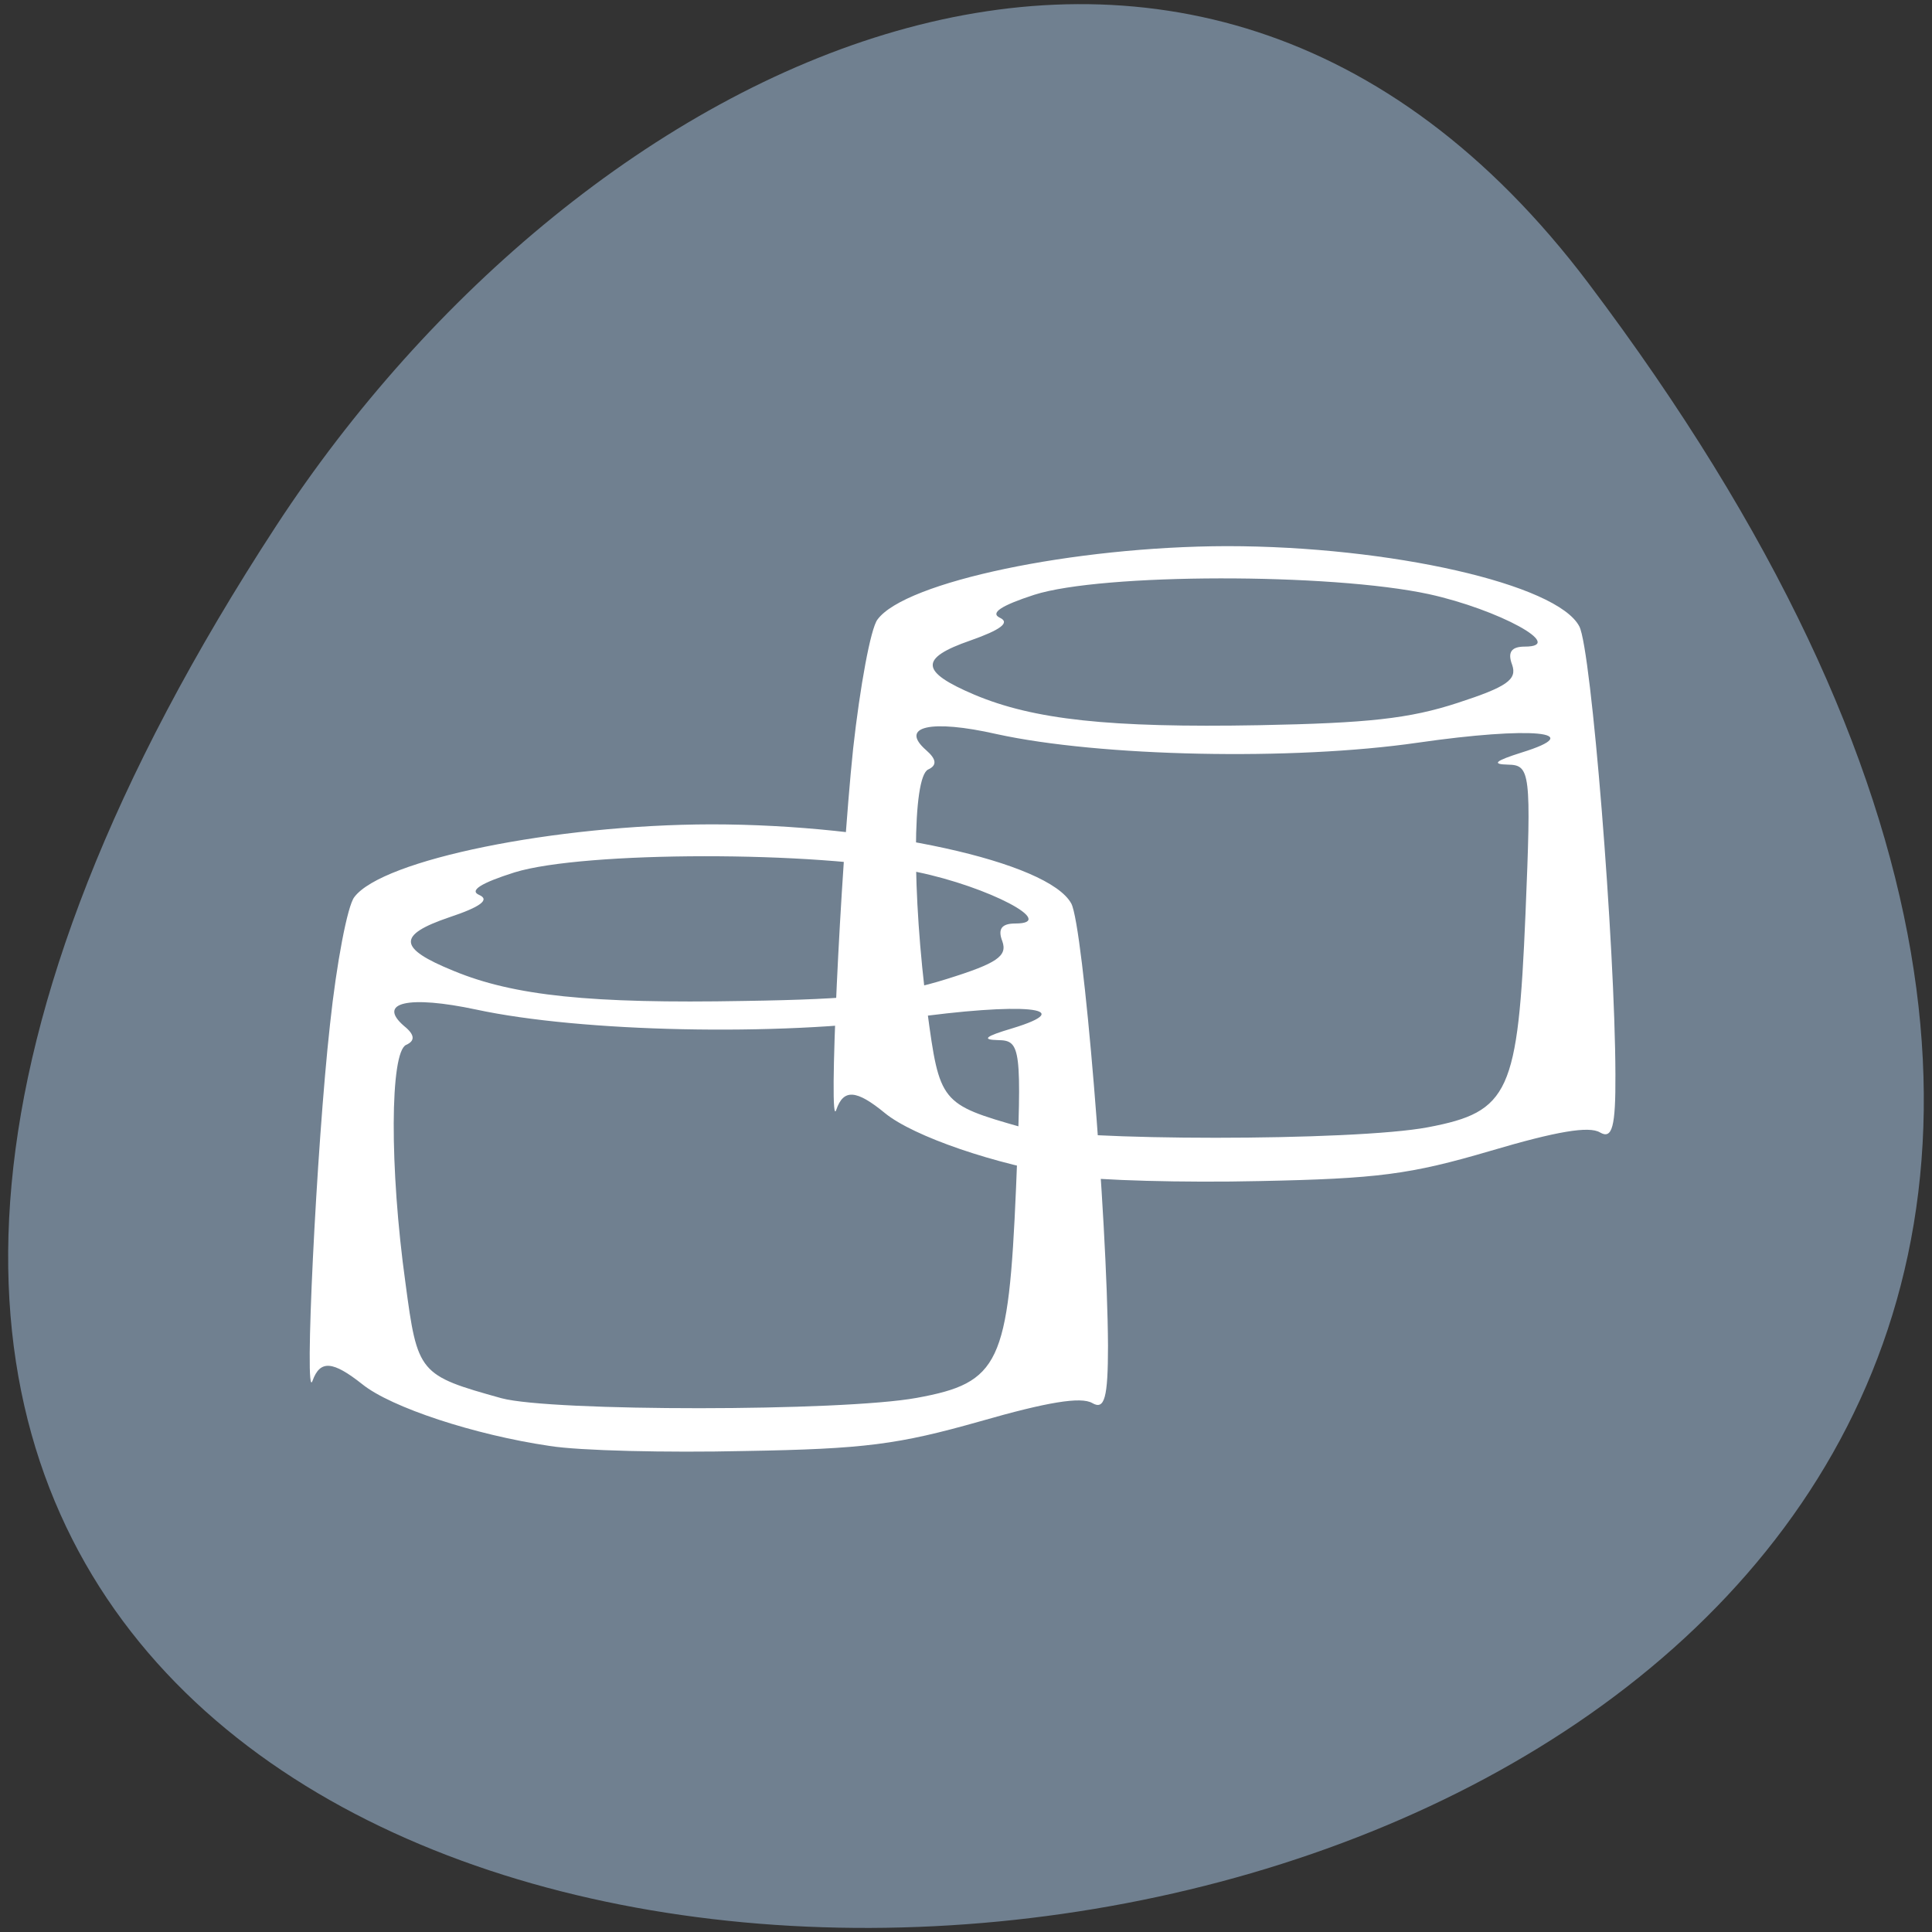 
<svg xmlns="http://www.w3.org/2000/svg" xmlns:xlink="http://www.w3.org/1999/xlink" width="22px" height="22px" viewBox="0 0 22 22" version="1.1">
<rect x="0" y="0" width="22" height="22" fill="#333333" stroke="none"/>
<g id="surface1">
<path style=" stroke:none;fill-rule:nonzero;fill:rgb(43.922%,50.196%,56.471%);fill-opacity:1;" d="M 18.086 3.223 C 35.285 26.02 -12.043 29.258 3.145 5.988 C 6.609 0.684 13.531 -2.812 18.086 3.223 Z M 18.086 3.223 "/>
<path style=" stroke:none;fill-rule:nonzero;fill:rgb(100%,100%,100%);fill-opacity:1;" d="M 6.258 16.465 C 5.406 16.34 4.453 16.027 4.125 15.762 C 3.789 15.496 3.645 15.484 3.559 15.723 C 3.461 16.004 3.602 13.07 3.758 11.664 C 3.832 10.969 3.957 10.312 4.035 10.215 C 4.355 9.789 6.32 9.391 8.098 9.387 C 9.996 9.387 11.941 9.812 12.199 10.289 C 12.336 10.543 12.609 13.867 12.617 15.324 C 12.617 15.918 12.578 16.059 12.438 15.977 C 12.309 15.902 11.926 15.965 11.164 16.184 C 10.227 16.449 9.852 16.5 8.473 16.523 C 7.594 16.543 6.598 16.52 6.258 16.465 Z M 10.438 15.918 C 11.383 15.746 11.484 15.531 11.57 13.523 C 11.637 11.934 11.625 11.848 11.367 11.844 C 11.172 11.84 11.219 11.801 11.523 11.711 C 12.309 11.473 11.645 11.41 10.32 11.598 C 8.859 11.801 6.621 11.754 5.422 11.496 C 4.652 11.332 4.289 11.414 4.602 11.684 C 4.723 11.781 4.73 11.852 4.625 11.898 C 4.441 11.98 4.434 13.297 4.617 14.609 C 4.754 15.641 4.77 15.66 5.711 15.922 C 6.277 16.074 9.582 16.074 10.438 15.918 Z M 10.781 11.148 C 11.355 10.969 11.473 10.887 11.414 10.719 C 11.359 10.578 11.406 10.516 11.562 10.516 C 12.051 10.516 11.258 10.098 10.445 9.93 C 9.301 9.688 6.645 9.691 5.859 9.934 C 5.477 10.055 5.34 10.141 5.457 10.191 C 5.582 10.246 5.469 10.328 5.117 10.445 C 4.52 10.648 4.531 10.797 5.164 11.055 C 5.852 11.34 6.727 11.43 8.473 11.398 C 9.742 11.379 10.219 11.324 10.781 11.148 Z M 10.781 11.148 "/>
<path style=" stroke:none;fill-rule:nonzero;fill:rgb(100%,100%,100%);fill-opacity:1;" d="M 12.168 13.391 C 11.336 13.262 10.402 12.941 10.078 12.676 C 9.75 12.406 9.605 12.398 9.523 12.637 C 9.43 12.918 9.566 9.949 9.715 8.523 C 9.793 7.82 9.914 7.156 9.992 7.055 C 10.305 6.625 12.23 6.223 13.969 6.219 C 15.832 6.219 17.734 6.652 17.984 7.133 C 18.121 7.391 18.391 10.758 18.395 12.234 C 18.398 12.832 18.359 12.977 18.219 12.895 C 18.094 12.82 17.723 12.883 16.973 13.105 C 16.055 13.375 15.688 13.422 14.34 13.449 C 13.477 13.469 12.5 13.441 12.168 13.391 Z M 16.262 12.836 C 17.188 12.66 17.285 12.445 17.371 10.406 C 17.438 8.797 17.426 8.711 17.172 8.707 C 16.98 8.703 17.027 8.664 17.324 8.57 C 18.094 8.332 17.441 8.27 16.145 8.457 C 14.719 8.664 12.523 8.617 11.348 8.359 C 10.594 8.188 10.238 8.273 10.547 8.543 C 10.664 8.645 10.672 8.715 10.57 8.762 C 10.387 8.844 10.383 10.176 10.559 11.512 C 10.699 12.555 10.711 12.574 11.633 12.836 C 12.188 12.996 15.426 12.996 16.262 12.836 Z M 16.598 8.004 C 17.164 7.82 17.277 7.738 17.219 7.57 C 17.164 7.426 17.211 7.363 17.363 7.363 C 17.84 7.363 17.066 6.941 16.273 6.766 C 15.148 6.523 12.547 6.527 11.777 6.773 C 11.402 6.895 11.27 6.98 11.387 7.035 C 11.504 7.09 11.395 7.172 11.051 7.293 C 10.465 7.496 10.477 7.648 11.094 7.91 C 11.77 8.195 12.629 8.289 14.34 8.258 C 15.578 8.234 16.047 8.184 16.598 8.004 Z M 16.598 8.004 "/>
</g>
</svg>
